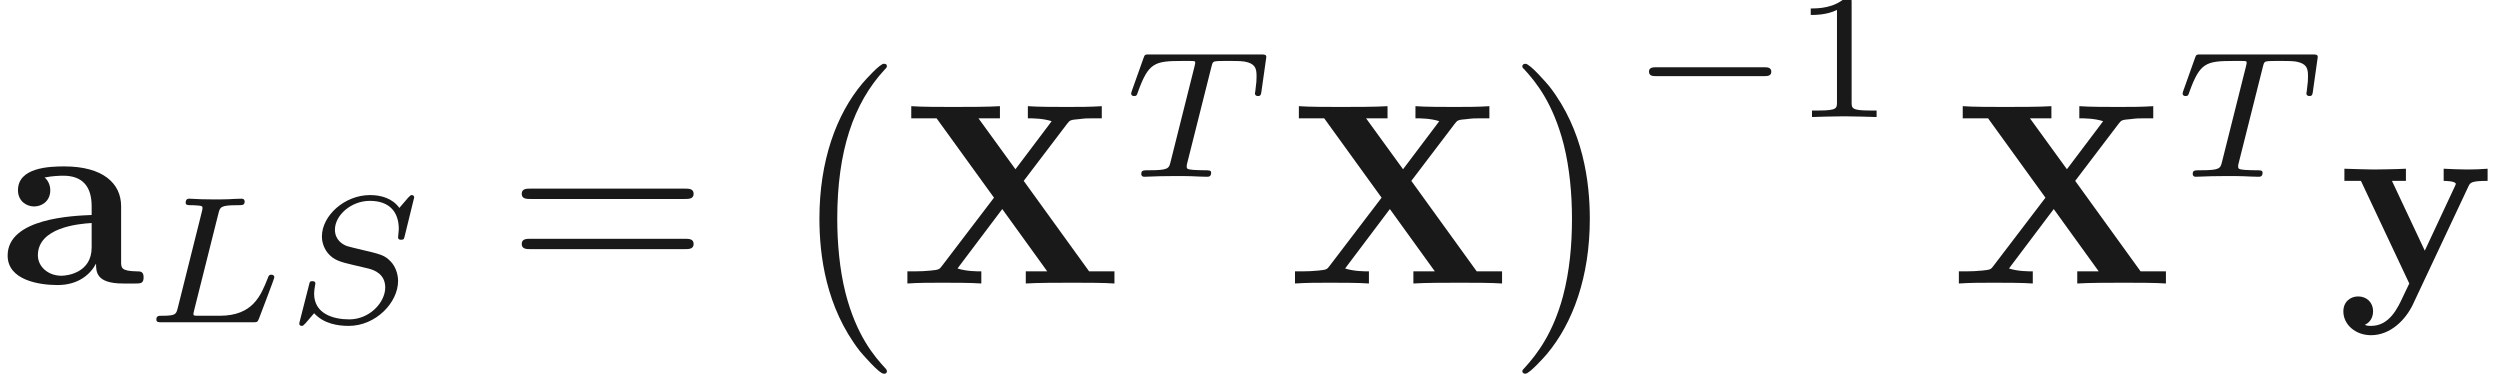 <ns0:svg xmlns:ns0="http://www.w3.org/2000/svg" xmlns:ns1="http://www.w3.org/1999/xlink" height="14.397pt" readme2tex:offset="0" version="1.1" viewBox="92.043 -60.992 96.323 14.397" width="96.323pt" xmlns:readme2tex="http://github.com/leegao/readme2tex/">
<ns0:defs>
<ns0:path d="M4.84 -3.97L6.52 -6.18C6.63 -6.32 6.64 -6.33 6.99 -6.36C7.23 -6.39 7.29 -6.39 7.57 -6.39H7.86V-6.86C7.44 -6.83 6.95 -6.83 6.52 -6.83C6.13 -6.83 5.36 -6.83 5 -6.86V-6.39C5.18 -6.39 5.57 -6.39 5.92 -6.28C5.91 -6.26 5.86 -6.2 5.84 -6.17L4.52 -4.42L3.09 -6.39H3.92V-6.86C3.51 -6.83 2.56 -6.83 2.11 -6.83C1.71 -6.83 0.84 -6.83 0.49 -6.86V-6.39H1.47L3.69 -3.32L1.67 -0.67C1.58 -0.55 1.56 -0.53 1.24 -0.5C1.04 -0.48 0.83 -0.47 0.63 -0.47H0.34V0C0.76 -0.03 1.25 -0.03 1.68 -0.03C2.07 -0.03 2.84 -0.03 3.2 0V-0.47C3.02 -0.47 2.63 -0.47 2.28 -0.58C2.29 -0.6 2.34 -0.66 2.36 -0.69L4.01 -2.88L5.75 -0.47H4.92V0C5.33 -0.03 6.28 -0.03 6.73 -0.03C7.13 -0.03 8 -0.03 8.35 0V-0.47H7.37L4.84 -3.97Z" id="g0-88" />
<ns0:path d="M3.74 -0.77C3.74 -0.46 3.74 0 4.78 0H5.26C5.46 0 5.58 0 5.58 -0.24C5.58 -0.47 5.45 -0.47 5.32 -0.47C4.71 -0.48 4.71 -0.61 4.71 -0.84V-2.99C4.71 -3.88 4 -4.53 2.51 -4.53C1.94 -4.53 0.72 -4.49 0.72 -3.61C0.72 -3.17 1.07 -2.98 1.34 -2.98C1.65 -2.98 1.97 -3.19 1.97 -3.61C1.97 -3.91 1.78 -4.08 1.75 -4.1C2.03 -4.16 2.35 -4.17 2.47 -4.17C3.22 -4.17 3.57 -3.75 3.57 -2.99V-2.65C2.86 -2.62 0.32 -2.53 0.32 -1.08C0.32 -0.12 1.56 0.06 2.25 0.06C3.05 0.06 3.52 -0.35 3.74 -0.77ZM3.57 -2.34V-1.39C3.57 -0.43 2.65 -0.3 2.4 -0.3C1.89 -0.3 1.49 -0.65 1.49 -1.09C1.49 -2.17 3.07 -2.31 3.57 -2.34Z" id="g0-97" />
<ns0:path d="M5.06 -3.76C5.13 -3.9 5.16 -3.97 5.8 -3.97V-4.44C5.56 -4.42 5.26 -4.41 5.01 -4.41S4.31 -4.43 4.1 -4.44V-3.97C4.12 -3.97 4.57 -3.97 4.57 -3.85C4.57 -3.84 4.53 -3.74 4.52 -3.73L3.37 -1.27L2.1 -3.97H2.64V-4.44C2.31 -4.42 1.41 -4.41 1.4 -4.41C1.12 -4.41 0.67 -4.43 0.26 -4.44V-3.97H0.9L2.77 0L2.54 0.48C2.32 0.96 2 1.64 1.29 1.64C1.15 1.64 1.13 1.63 1.05 1.6C1.14 1.56 1.37 1.42 1.37 1.07C1.37 0.74 1.13 0.5 0.79 0.5C0.51 0.5 0.22 0.69 0.22 1.08C0.22 1.59 0.69 2 1.29 2C2.06 2 2.64 1.38 2.91 0.81L5.06 -3.76Z" id="g0-121" />
<ns0:path d="M2.884 -4.207C2.947 -4.459 2.968 -4.529 3.612 -4.529C3.829 -4.529 3.899 -4.529 3.899 -4.683C3.899 -4.69 3.892 -4.781 3.78 -4.781C3.619 -4.781 3.43 -4.767 3.262 -4.76C3.087 -4.753 2.877 -4.753 2.702 -4.753C2.555 -4.753 2.366 -4.76 2.219 -4.76S1.904 -4.781 1.764 -4.781C1.722 -4.781 1.617 -4.781 1.617 -4.627C1.617 -4.529 1.701 -4.529 1.841 -4.529C1.848 -4.529 1.981 -4.529 2.107 -4.515C2.254 -4.501 2.268 -4.487 2.268 -4.417C2.268 -4.403 2.268 -4.368 2.24 -4.263L1.309 -0.546C1.246 -0.308 1.232 -0.252 0.693 -0.252C0.574 -0.252 0.483 -0.252 0.483 -0.105C0.483 0 0.567 0 0.693 0H4.214C4.389 0 4.396 -0.007 4.452 -0.14C4.522 -0.329 5.047 -1.687 5.047 -1.743C5.047 -1.764 5.033 -1.841 4.928 -1.841C4.844 -1.841 4.83 -1.806 4.788 -1.694C4.522 -1.029 4.214 -0.252 2.933 -0.252H2.142C1.925 -0.252 1.918 -0.259 1.918 -0.322C1.918 -0.329 1.918 -0.364 1.946 -0.469L2.884 -4.207Z" id="g1-76" />
<ns0:path d="M4.97 -4.83C4.97 -4.865 4.949 -4.921 4.879 -4.921C4.837 -4.921 4.83 -4.914 4.739 -4.823L4.396 -4.424C4.13 -4.795 3.689 -4.921 3.262 -4.921C2.275 -4.921 1.4 -4.123 1.4 -3.318C1.4 -3.213 1.421 -2.933 1.631 -2.674C1.869 -2.394 2.128 -2.331 2.604 -2.219C2.744 -2.184 3.094 -2.107 3.199 -2.079C3.423 -2.023 3.85 -1.869 3.85 -1.344C3.85 -0.777 3.255 -0.112 2.457 -0.112C1.841 -0.112 1.099 -0.329 1.099 -1.106C1.099 -1.176 1.113 -1.33 1.141 -1.456C1.148 -1.484 1.148 -1.491 1.148 -1.498C1.148 -1.589 1.064 -1.589 1.036 -1.589C0.938 -1.589 0.931 -1.575 0.903 -1.449L0.546 -0.049C0.539 -0.021 0.525 0.021 0.525 0.056C0.525 0.098 0.553 0.14 0.623 0.14C0.665 0.14 0.672 0.133 0.763 0.042C0.84 -0.042 1.022 -0.266 1.099 -0.35C1.47 0.056 2.016 0.14 2.436 0.14C3.493 0.14 4.347 -0.77 4.347 -1.596C4.347 -1.904 4.221 -2.184 4.067 -2.345C3.822 -2.597 3.717 -2.625 2.814 -2.835C2.667 -2.87 2.436 -2.926 2.373 -2.947C2.198 -3.01 1.904 -3.185 1.904 -3.584C1.904 -4.137 2.527 -4.697 3.255 -4.697C4.011 -4.697 4.375 -4.27 4.375 -3.605C4.375 -3.514 4.347 -3.353 4.347 -3.29C4.347 -3.192 4.431 -3.192 4.466 -3.192C4.571 -3.192 4.578 -3.227 4.606 -3.346L4.97 -4.83Z" id="g1-83" />
<ns0:path d="M3.402 -4.235C3.451 -4.438 3.465 -4.459 3.619 -4.473C3.654 -4.48 3.899 -4.48 4.039 -4.48C4.466 -4.48 4.648 -4.48 4.823 -4.424C5.138 -4.326 5.152 -4.123 5.152 -3.871C5.152 -3.759 5.152 -3.668 5.103 -3.304L5.089 -3.227C5.089 -3.157 5.138 -3.122 5.208 -3.122C5.313 -3.122 5.327 -3.185 5.341 -3.297L5.53 -4.634C5.53 -4.732 5.446 -4.732 5.32 -4.732H1.015C0.84 -4.732 0.826 -4.732 0.777 -4.585L0.336 -3.346C0.329 -3.318 0.301 -3.255 0.301 -3.22C0.301 -3.192 0.315 -3.122 0.42 -3.122C0.511 -3.122 0.525 -3.157 0.567 -3.29C0.973 -4.41 1.204 -4.48 2.268 -4.48H2.562C2.772 -4.48 2.779 -4.473 2.779 -4.41C2.779 -4.403 2.779 -4.368 2.751 -4.263L1.827 -0.581C1.764 -0.322 1.743 -0.252 1.008 -0.252C0.756 -0.252 0.693 -0.252 0.693 -0.098C0.693 -0.077 0.707 0 0.812 0C1.008 0 1.218 -0.021 1.414 -0.021S1.82 -0.028 2.016 -0.028S2.45 -0.028 2.646 -0.021C2.835 -0.014 3.045 0 3.234 0C3.29 0 3.395 0 3.395 -0.154C3.395 -0.252 3.325 -0.252 3.108 -0.252C2.975 -0.252 2.835 -0.259 2.702 -0.266C2.464 -0.287 2.45 -0.315 2.45 -0.399C2.45 -0.448 2.45 -0.462 2.478 -0.56L3.402 -4.235Z" id="g1-84" />
<ns0:path d="M6.87 -3.27C7.02 -3.27 7.21 -3.27 7.21 -3.47S7.02 -3.67 6.88 -3.67H0.89C0.75 -3.67 0.56 -3.67 0.56 -3.47S0.75 -3.27 0.9 -3.27H6.87ZM6.88 -1.33C7.02 -1.33 7.21 -1.33 7.21 -1.53S7.02 -1.73 6.87 -1.73H0.9C0.75 -1.73 0.56 -1.73 0.56 -1.53S0.75 -1.33 0.89 -1.33H6.88Z" id="g2-61" />
<ns0:path d="M4.13 11.49C4.13 11.45 4.11 11.43 4.09 11.4C3.63 10.91 2.95 10.1 2.53 8.47C2.3 7.56 2.21 6.53 2.21 5.6C2.21 2.97 2.84 1.13 4.04 -0.17C4.13 -0.26 4.13 -0.28 4.13 -0.3C4.13 -0.4 4.05 -0.4 4.01 -0.4C3.86 -0.4 3.32 0.2 3.19 0.35C2.17 1.56 1.52 3.36 1.52 5.59C1.52 7.01 1.77 9.02 3.08 10.71C3.18 10.83 3.83 11.59 4.01 11.59C4.05 11.59 4.13 11.59 4.13 11.49Z" id="g3-0" />
<ns0:path d="M3.05 5.6C3.05 4.18 2.8 2.17 1.49 0.48C1.39 0.36 0.74 -0.4 0.56 -0.4C0.51 -0.4 0.44 -0.38 0.44 -0.3C0.44 -0.26 0.46 -0.23 0.5 -0.2C0.98 0.32 1.63 1.13 2.04 2.72C2.27 3.63 2.36 4.66 2.36 5.59C2.36 6.6 2.27 7.62 2.01 8.6C1.63 10 1.04 10.8 0.53 11.36C0.44 11.45 0.44 11.47 0.44 11.49C0.44 11.57 0.51 11.59 0.56 11.59C0.71 11.59 1.26 10.98 1.38 10.84C2.4 9.63 3.05 7.83 3.05 5.6Z" id="g3-1" />
<ns0:path d="M5.208 -1.582C5.32 -1.582 5.488 -1.582 5.488 -1.75C5.488 -1.925 5.327 -1.925 5.208 -1.925H1.036C0.924 -1.925 0.756 -1.925 0.756 -1.757C0.756 -1.582 0.917 -1.582 1.036 -1.582H5.208Z" id="g4-0" />
<ns0:path d="M2.345 -4.452C2.345 -4.641 2.331 -4.648 2.135 -4.648C1.687 -4.207 1.05 -4.2 0.763 -4.2V-3.948C0.931 -3.948 1.393 -3.948 1.778 -4.144V-0.574C1.778 -0.343 1.778 -0.252 1.078 -0.252H0.812V0C0.938 -0.007 1.799 -0.028 2.058 -0.028C2.275 -0.028 3.157 -0.007 3.311 0V-0.252H3.045C2.345 -0.252 2.345 -0.343 2.345 -0.574V-4.452Z" id="g5-49" />
</ns0:defs>
<ns0:g fill-opacity="0.9" id="page1" transform="matrix(0.996 0 0 0.996 0 0)">
<ns0:use x="92.388" y="-50.27" ns1:href="#g0-97" />
<ns0:use x="97.978" y="-48.77" ns1:href="#g1-76" />
<ns0:use x="103.465" y="-48.77" ns1:href="#g1-83" />
<ns0:use x="112.035" y="-50.27" ns1:href="#g2-61" />
<ns0:use x="122.591" y="-58.37" ns1:href="#g3-0" />
<ns0:use x="127.174" y="-50.27" ns1:href="#g0-88" />
<ns0:use x="135.869" y="-54.399" ns1:href="#g1-84" />
<ns0:use x="142.168" y="-50.27" ns1:href="#g0-88" />
<ns0:use x="150.863" y="-58.37" ns1:href="#g3-1" />
<ns0:use x="155.446" y="-56.71" ns1:href="#g4-0" />
<ns0:use x="161.696" y="-56.71" ns1:href="#g5-49" />
<ns0:use x="167.849" y="-50.27" ns1:href="#g0-88" />
<ns0:use x="176.543" y="-54.399" ns1:href="#g1-84" />
<ns0:use x="182.843" y="-50.27" ns1:href="#g0-121" />
</ns0:g>
</ns0:svg>